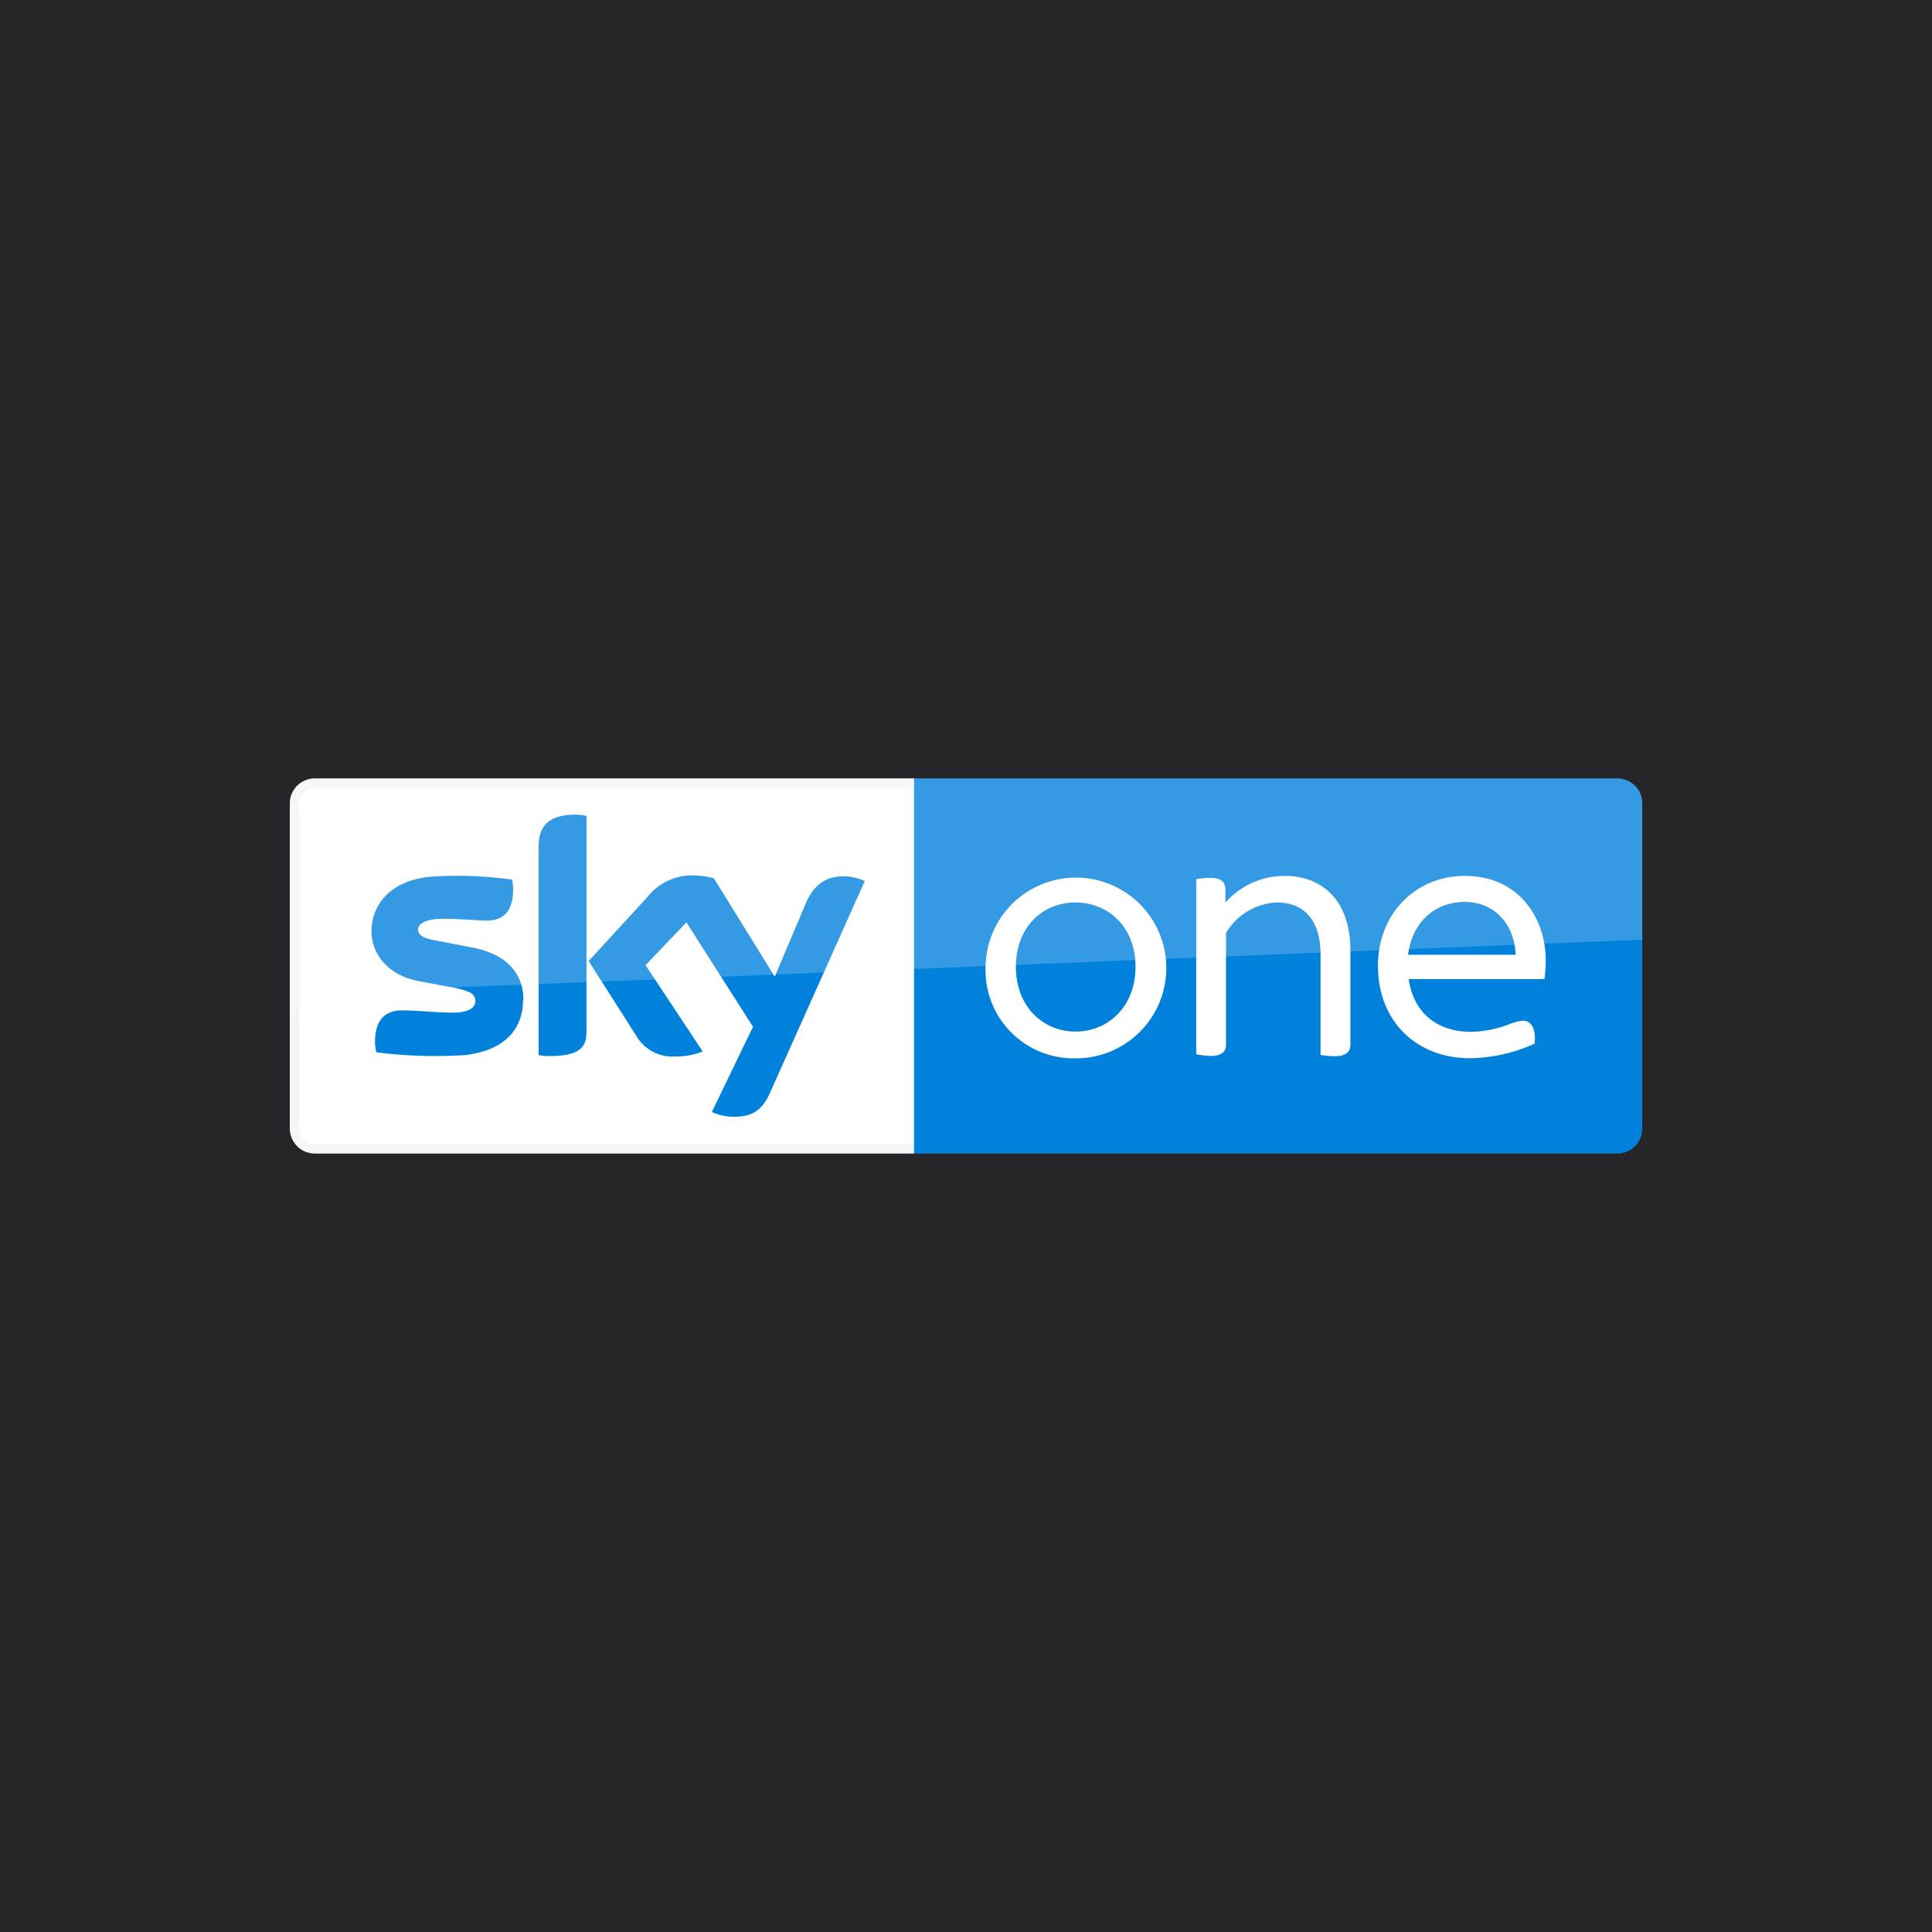 <svg xmlns="http://www.w3.org/2000/svg" viewBox="0 0 283.46 283.46"><defs><style>.cls-1{fill:#26252a;}.cls-2,.cls-3,.cls-5{fill:#fff;}.cls-2{fill-opacity:0.95;}.cls-4{fill:#0081dc;}.cls-5{opacity:0.2;isolation:isolate;}</style></defs><title>skyone</title><g id="Layer_2" data-name="Layer 2"><g id="Sky"><g id="skyone"><rect class="cls-1" width="283.46" height="283.46"/><g id="logo"><path id="path4017" class="cls-2" d="M134.11,169.25H46.19a3.68,3.68,0,0,1-3.67-3.67V117.84a3.67,3.67,0,0,1,3.63-3.63h88v55Z"/><path id="path3269" class="cls-3" d="M134.71,167.87H46.65a2.42,2.42,0,0,1-2.75-2.75V118.34a2.41,2.41,0,0,1,2.75-2.75h88.06l17.88,27.52Z"/><path id="path4010" class="cls-4" d="M134.11,114.21H237.27a3.65,3.65,0,0,1,3.68,3.56v47.85a3.66,3.66,0,0,1-3.63,3.63H134.11Z"/><path id="path3228" class="cls-4" d="M104.44,163.15a7.47,7.47,0,0,0,3.35.69c2.61,0,4-1,5.09-3.3l14-31.28a8.23,8.23,0,0,0-2.89-.69c-1.79,0-4.22.32-5.78,4l-4.54,10.73-8.94-14.45a12.88,12.88,0,0,0-3-.41A8.29,8.29,0,0,0,95,131.6L86.37,141l7,11a6.13,6.13,0,0,0,5.73,3,10.42,10.42,0,0,0,4-.73l-8.39-12.66,6-6.28,9.77,15.32Z"/><path id="path3226" class="cls-4" d="M86.05,151.32c0,2.29-.92,3.62-5.42,3.62a8,8,0,0,1-1.6-.14V124.26c0-2.34.78-4.73,5.32-4.73a7,7,0,0,1,1.7.19Z"/><path id="path3224" class="cls-4" d="M76.74,146.73c0,4.31-2.8,7.43-8.53,8.07a68.32,68.32,0,0,1-13-.41,7.8,7.8,0,0,1-.19-1.51c0-3.76,2-4.64,4-4.64s5.09.33,7.43.33c2.57,0,3.3-.88,3.3-1.7,0-1.1-1-1.51-3-1.93l-5.36-1c-4.5-.87-6.88-4-6.88-7.29,0-4,2.84-7.39,8.44-8a56.92,56.92,0,0,1,12.19.41,7.39,7.39,0,0,1,.14,1.47c0,3.76-2,4.54-3.9,4.54-1.46,0-3.71-.27-6.33-.27s-3.71.73-3.71,1.6,1,1.33,2.71,1.61l5.18,1c5.32,1,7.57,4,7.57,7.75"/><path id="path4021" class="cls-5" d="M46.19,114.21H237.28a3.66,3.66,0,0,1,3.67,3.66v20L47.8,145.63a5.46,5.46,0,0,0-5.28,5.46V117.88a3.69,3.69,0,0,1,3.67-3.67Z"/><g id="layer1-5"><g id="g4334"><path id="path4336" class="cls-3" d="M226.59,143.65H206.68c.7,4.86,4.07,7.74,9.19,7.74a16.65,16.65,0,0,0,5.51-1.09,6.85,6.85,0,0,1,2.08-.55c1.14,0,1.94,1.1,1.69,3.38a23.75,23.75,0,0,1-9.48,2.13c-7.94,0-13.5-5.51-13.5-13.55,0-7.64,5.51-13.2,12.75-13.2,7.94,0,11.87,6.21,11.87,12.41a17.56,17.56,0,0,1-.2,2.73m-20-3.57h15.78c-.15-4.37-3-7.75-7.5-7.75-4.07,0-7.64,2.68-8.28,7.75"/></g></g><g id="g5435"><path id="path5437" class="cls-3" d="M144.6,141.85a13.26,13.26,0,1,1,13.23,13.43,12.94,12.94,0,0,1-13.23-13.43m22,0c0-5.86-4-9.44-8.8-9.44s-8.75,3.58-8.75,9.44,4,9.5,8.75,9.5,8.8-3.63,8.8-9.5m8.91,12.83V129a10.92,10.92,0,0,1,2.09-.2c1.69,0,2.19.7,2.19,1.75v1.88a11.54,11.54,0,0,1,8.7-3.92c5.27,0,9.64,3.33,9.64,11v13.77c0,1-.59,1.69-2.38,1.69a10.78,10.78,0,0,1-2-.2V140.06c0-5.17-2.54-7.65-6.37-7.65a9.13,9.13,0,0,0-7.5,4.47v16.36c0,1-.55,1.69-2.34,1.69a15.25,15.25,0,0,1-2-.25"/></g></g></g></g></g></svg>